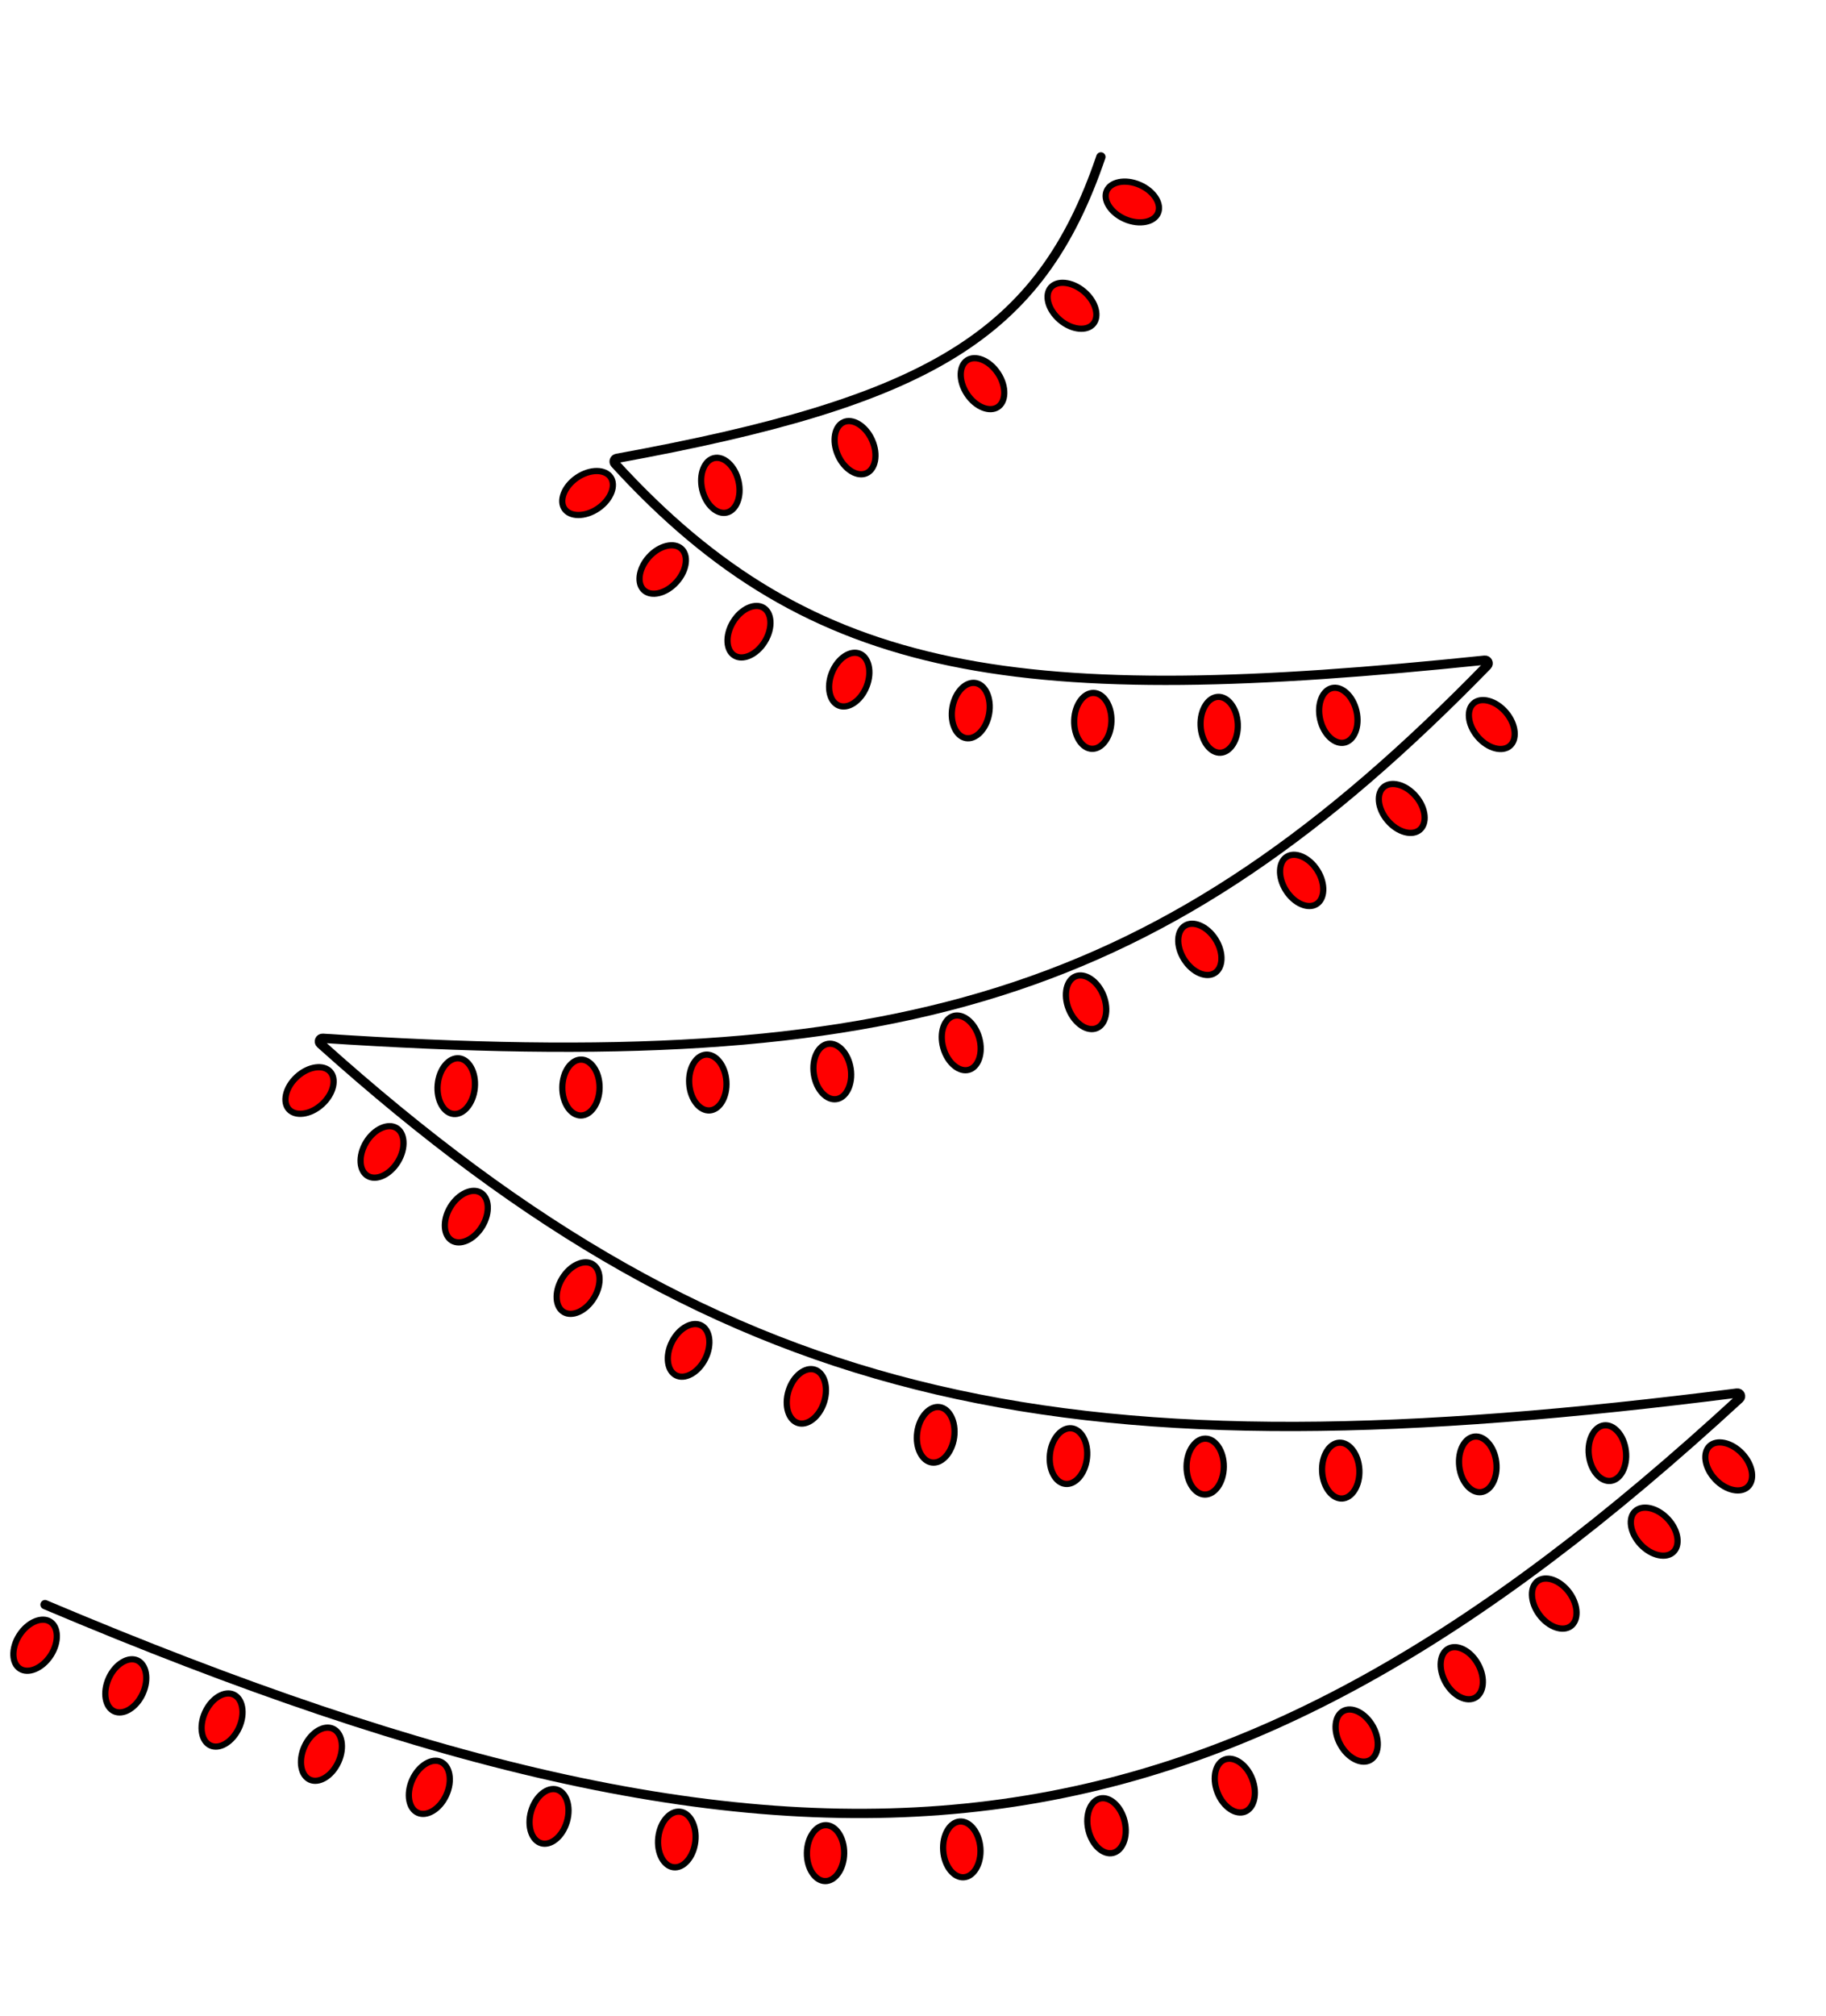 <svg width="588" height="649" viewBox="0 0 588 649" fill="none" xmlns="http://www.w3.org/2000/svg">
<g clip-path="url(#clip0_37_266)">
<g clip-path="url(#clip1_37_266)">
<path d="M217.872 187.319C216.151 189.243 214.074 190.463 212.146 190.915C210.215 191.367 208.53 191.037 207.4 190.025C206.269 189.013 205.754 187.375 205.99 185.406C206.226 183.44 207.209 181.241 208.93 179.317C210.652 177.393 212.728 176.173 214.656 175.722C216.588 175.269 218.272 175.6 219.403 176.611C220.534 177.623 221.048 179.261 220.812 181.231C220.577 183.197 219.594 185.396 217.872 187.319Z" fill="#FF0000" stroke="black" stroke-width="2"/>
<mask id="path-2-inside-1_37_266" fill="white">
<rect x="220.502" y="170.885" width="6" height="6" rx="1" transform="rotate(41.825 220.502 170.885)"/>
</mask>
<rect x="220.502" y="170.885" width="6" height="6" rx="1" transform="rotate(41.825 220.502 170.885)" fill="black" stroke="black" stroke-width="4" mask="url(#path-2-inside-1_37_266)"/>
</g>
<g clip-path="url(#clip2_37_266)">
<path d="M246.314 206.44C244.976 208.647 243.16 210.229 241.348 211.028C239.533 211.829 237.816 211.814 236.519 211.028C235.221 210.242 234.413 208.727 234.282 206.748C234.152 204.772 234.713 202.429 236.05 200.222C237.388 198.014 239.204 196.432 241.016 195.633C242.831 194.833 244.548 194.847 245.846 195.633C247.143 196.419 247.951 197.934 248.082 199.914C248.212 201.889 247.651 204.232 246.314 206.44Z" fill="#FF0000" stroke="black" stroke-width="2"/>
<mask id="path-4-inside-2_37_266" fill="white">
<rect x="245.871" y="189.802" width="6" height="6" rx="1" transform="rotate(31.209 245.871 189.802)"/>
</mask>
<rect x="245.871" y="189.802" width="6" height="6" rx="1" transform="rotate(31.209 245.871 189.802)" fill="black" stroke="black" stroke-width="4" mask="url(#path-4-inside-2_37_266)"/>
</g>
<g clip-path="url(#clip3_37_266)">
<path d="M279.038 220.979C278.083 223.377 276.552 225.237 274.897 226.323C273.238 227.412 271.543 227.681 270.133 227.119C268.724 226.557 267.678 225.196 267.222 223.265C266.768 221.338 266.935 218.935 267.891 216.537C268.846 214.139 270.377 212.28 272.033 211.193C273.691 210.105 275.387 209.836 276.796 210.398C278.205 210.959 279.252 212.32 279.707 214.251C280.161 216.178 279.994 218.581 279.038 220.979Z" fill="#FF0000" stroke="black" stroke-width="2"/>
<mask id="path-6-inside-3_37_266" fill="white">
<rect x="275.86" y="204.642" width="6" height="6" rx="1" transform="rotate(21.725 275.86 204.642)"/>
</mask>
<rect x="275.86" y="204.642" width="6" height="6" rx="1" transform="rotate(21.725 275.86 204.642)" fill="black" stroke="black" stroke-width="4" mask="url(#path-6-inside-3_37_266)"/>
</g>
<g clip-path="url(#clip4_37_266)">
<path d="M318.508 229.757C318.061 232.299 316.941 234.432 315.542 235.833C314.14 237.237 312.535 237.845 311.04 237.582C309.546 237.32 308.245 236.2 307.406 234.403C306.568 232.609 306.242 230.222 306.689 227.68C307.136 225.137 308.256 223.005 309.655 221.604C311.057 220.2 312.662 219.592 314.157 219.854C315.651 220.117 316.952 221.236 317.791 223.034C318.629 224.828 318.955 227.215 318.508 229.757Z" fill="#FF0000" stroke="black" stroke-width="2"/>
<mask id="path-8-inside-4_37_266" fill="white">
<rect x="312.067" y="214.41" width="6" height="6" rx="1" transform="rotate(9.969 312.067 214.41)"/>
</mask>
<rect x="312.067" y="214.41" width="6" height="6" rx="1" transform="rotate(9.969 312.067 214.41)" fill="black" stroke="black" stroke-width="4" mask="url(#path-8-inside-4_37_266)"/>
</g>
<g clip-path="url(#clip5_37_266)">
<path d="M357.903 232.235C357.819 234.815 357.011 237.084 355.824 238.668C354.634 240.255 353.13 241.084 351.614 241.035C350.098 240.985 348.651 240.061 347.567 238.399C346.485 236.741 345.826 234.424 345.91 231.844C345.994 229.264 346.802 226.995 347.99 225.411C349.18 223.824 350.683 222.995 352.199 223.044C353.716 223.093 355.162 224.018 356.246 225.68C357.328 227.338 357.987 229.654 357.903 232.235Z" fill="#FF0000" stroke="black" stroke-width="2"/>
<mask id="path-10-inside-5_37_266" fill="white">
<rect x="349.364" y="217.949" width="6" height="6" rx="1" transform="rotate(1.864 349.364 217.949)"/>
</mask>
<rect x="349.364" y="217.949" width="6" height="6" rx="1" transform="rotate(1.864 349.364 217.949)" fill="black" stroke="black" stroke-width="4" mask="url(#path-10-inside-5_37_266)"/>
</g>
<g clip-path="url(#clip6_37_266)">
<path d="M398.592 233.04C398.704 235.619 398.069 237.943 397.005 239.612C395.938 241.285 394.502 242.225 392.986 242.291C391.47 242.356 389.958 241.543 388.751 239.969C387.547 238.397 386.715 236.137 386.603 233.558C386.492 230.979 387.126 228.655 388.191 226.986C389.257 225.313 390.694 224.373 392.209 224.307C393.725 224.242 395.237 225.055 396.444 226.629C397.648 228.201 398.481 230.461 398.592 233.04Z" fill="#FF0000" stroke="black" stroke-width="2"/>
<mask id="path-12-inside-6_37_266" fill="white">
<rect x="388.996" y="219.441" width="6" height="6" rx="1" transform="rotate(-2.474 388.996 219.441)"/>
</mask>
<rect x="388.996" y="219.441" width="6" height="6" rx="1" transform="rotate(-2.474 388.996 219.441)" fill="black" stroke="black" stroke-width="4" mask="url(#path-12-inside-6_37_266)"/>
</g>
<g clip-path="url(#clip7_37_266)">
<path d="M436.807 228.902C437.387 231.417 437.187 233.818 436.445 235.653C435.702 237.492 434.461 238.679 432.983 239.02C431.504 239.36 429.869 238.837 428.396 237.509C426.925 236.184 425.694 234.113 425.114 231.598C424.534 229.082 424.734 226.682 425.476 224.846C426.219 223.007 427.46 221.821 428.939 221.48C430.417 221.139 432.052 221.662 433.526 222.99C434.997 224.316 436.227 226.386 436.807 228.902Z" fill="#FF0000" stroke="black" stroke-width="2"/>
<mask id="path-14-inside-7_37_266" fill="white">
<rect x="424.892" y="217.282" width="6" height="6" rx="1" transform="rotate(-12.983 424.892 217.282)"/>
</mask>
<rect x="424.892" y="217.282" width="6" height="6" rx="1" transform="rotate(-12.983 424.892 217.282)" fill="black" stroke="black" stroke-width="4" mask="url(#path-14-inside-7_37_266)"/>
</g>
<g clip-path="url(#clip8_37_266)">
<path d="M484.965 229.352C486.63 231.325 487.549 233.551 487.728 235.523C487.907 237.499 487.346 239.121 486.186 240.1C485.027 241.078 483.334 241.36 481.416 240.852C479.502 240.345 477.461 239.066 475.796 237.094C474.131 235.121 473.211 232.895 473.033 230.923C472.853 228.947 473.415 227.325 474.574 226.346C475.733 225.367 477.427 225.086 479.345 225.593C481.259 226.1 483.3 227.38 484.965 229.352Z" fill="#FF0000" stroke="black" stroke-width="2"/>
<mask id="path-16-inside-8_37_266" fill="white">
<rect x="469.056" y="224.461" width="6" height="6" rx="1" transform="rotate(-40.175 469.056 224.461)"/>
</mask>
<rect x="469.056" y="224.461" width="6" height="6" rx="1" transform="rotate(-40.175 469.056 224.461)" fill="black" stroke="black" stroke-width="4" mask="url(#path-16-inside-8_37_266)"/>
</g>
<g clip-path="url(#clip9_37_266)">
<path d="M455.965 256.352C457.63 258.325 458.549 260.551 458.728 262.523C458.907 264.499 458.346 266.121 457.186 267.1C456.027 268.078 454.334 268.36 452.416 267.852C450.502 267.345 448.461 266.066 446.796 264.094C445.131 262.121 444.211 259.895 444.033 257.923C443.853 255.947 444.415 254.325 445.574 253.346C446.733 252.367 448.427 252.086 450.345 252.593C452.259 253.1 454.3 254.38 455.965 256.352Z" fill="#FF0000" stroke="black" stroke-width="2"/>
<mask id="path-18-inside-9_37_266" fill="white">
<rect x="440.056" y="251.461" width="6" height="6" rx="1" transform="rotate(-40.175 440.056 251.461)"/>
</mask>
<rect x="440.056" y="251.461" width="6" height="6" rx="1" transform="rotate(-40.175 440.056 251.461)" fill="black" stroke="black" stroke-width="4" mask="url(#path-18-inside-9_37_266)"/>
</g>
<g clip-path="url(#clip10_37_266)">
<path d="M424.236 280.202C425.607 282.389 426.204 284.723 426.103 286.7C426.003 288.682 425.218 290.209 423.933 291.015C422.648 291.82 420.931 291.861 419.104 291.088C417.281 290.317 415.44 288.763 414.069 286.576C412.698 284.389 412.101 282.055 412.201 280.078C412.302 278.097 413.087 276.57 414.372 275.764C415.657 274.958 417.374 274.917 419.201 275.69C421.024 276.461 422.865 278.015 424.236 280.202Z" fill="#FF0000" stroke="black" stroke-width="2"/>
<mask id="path-20-inside-10_37_266" fill="white">
<rect x="409.174" y="273.121" width="6" height="6" rx="1" transform="rotate(-32.085 409.174 273.121)"/>
</mask>
<rect x="409.174" y="273.121" width="6" height="6" rx="1" transform="rotate(-32.085 409.174 273.121)" fill="black" stroke="black" stroke-width="4" mask="url(#path-20-inside-10_37_266)"/>
</g>
<g clip-path="url(#clip11_37_266)">
<path d="M391.451 302.403C392.822 304.59 393.419 306.924 393.318 308.901C393.218 310.882 392.433 312.409 391.148 313.215C389.862 314.021 388.146 314.062 386.319 313.289C384.495 312.518 382.655 310.964 381.284 308.777C379.913 306.59 379.316 304.256 379.416 302.279C379.517 300.297 380.301 298.77 381.587 297.964C382.872 297.159 384.588 297.118 386.416 297.891C388.239 298.662 390.08 300.216 391.451 302.403Z" fill="#FF0000" stroke="black" stroke-width="2"/>
<mask id="path-22-inside-11_37_266" fill="white">
<rect x="376.389" y="295.322" width="6" height="6" rx="1" transform="rotate(-32.085 376.389 295.322)"/>
</mask>
<rect x="376.389" y="295.322" width="6" height="6" rx="1" transform="rotate(-32.085 376.389 295.322)" fill="black" stroke="black" stroke-width="4" mask="url(#path-22-inside-11_37_266)"/>
</g>
<g clip-path="url(#clip12_37_266)">
<path d="M355.3 320.364C356.268 322.757 356.448 325.159 356.003 327.088C355.558 329.021 354.518 330.388 353.112 330.957C351.705 331.525 350.008 331.265 348.344 330.185C346.684 329.107 345.143 327.255 344.175 324.862C343.208 322.469 343.028 320.067 343.473 318.138C343.918 316.205 344.957 314.838 346.364 314.269C347.77 313.701 349.467 313.961 351.131 315.041C352.792 316.119 354.333 317.971 355.3 320.364Z" fill="#FF0000" stroke="black" stroke-width="2"/>
<mask id="path-24-inside-12_37_266" fill="white">
<rect x="341.708" y="310.759" width="6" height="6" rx="1" transform="rotate(-22.017 341.708 310.759)"/>
</mask>
<rect x="341.708" y="310.759" width="6" height="6" rx="1" transform="rotate(-22.017 341.708 310.759)" fill="black" stroke="black" stroke-width="4" mask="url(#path-24-inside-12_37_266)"/>
</g>
<g clip-path="url(#clip13_37_266)">
<path d="M315.306 334.046C316.011 336.529 315.931 338.936 315.281 340.807C314.63 342.681 313.45 343.927 311.99 344.341C310.531 344.755 308.871 344.314 307.333 343.061C305.798 341.811 304.466 339.804 303.762 337.32C303.057 334.837 303.137 332.43 303.787 330.559C304.438 328.685 305.618 327.439 307.078 327.025C308.537 326.611 310.196 327.052 311.734 328.305C313.269 329.555 314.602 331.562 315.306 334.046Z" fill="#FF0000" stroke="black" stroke-width="2"/>
<mask id="path-26-inside-13_37_266" fill="white">
<rect x="302.827" y="323.033" width="6" height="6" rx="1" transform="rotate(-15.837 302.827 323.033)"/>
</mask>
<rect x="302.827" y="323.033" width="6" height="6" rx="1" transform="rotate(-15.837 302.827 323.033)" fill="black" stroke="black" stroke-width="4" mask="url(#path-26-inside-13_37_266)"/>
</g>
<g clip-path="url(#clip14_37_266)">
<path d="M273.939 344.003C274.324 346.555 273.94 348.933 273.058 350.706C272.175 352.483 270.847 353.57 269.346 353.796C267.846 354.022 266.256 353.374 264.889 351.936C263.525 350.501 262.458 348.342 262.073 345.789C261.689 343.237 262.073 340.859 262.954 339.086C263.837 337.309 265.166 336.222 266.666 335.996C268.167 335.77 269.756 336.418 271.123 337.856C272.488 339.291 273.555 341.45 273.939 344.003Z" fill="#FF0000" stroke="black" stroke-width="2"/>
<mask id="path-28-inside-14_37_266" fill="white">
<rect x="262.955" y="331.499" width="6" height="6" rx="1" transform="rotate(-8.563 262.955 331.499)"/>
</mask>
<rect x="262.955" y="331.499" width="6" height="6" rx="1" transform="rotate(-8.563 262.955 331.499)" fill="black" stroke="black" stroke-width="4" mask="url(#path-28-inside-14_37_266)"/>
</g>
<g clip-path="url(#clip15_37_266)">
<path d="M233.91 348.045C234.084 350.621 233.505 352.959 232.481 354.654C231.455 356.352 230.042 357.326 228.528 357.428C227.014 357.53 225.483 356.753 224.239 355.208C222.997 353.666 222.111 351.426 221.937 348.851C221.764 346.275 222.343 343.937 223.367 342.242C224.393 340.544 225.806 339.57 227.32 339.468C228.834 339.367 230.365 340.143 231.609 341.688C232.851 343.23 233.737 345.47 233.91 348.045Z" fill="#FF0000" stroke="black" stroke-width="2"/>
<mask id="path-30-inside-15_37_266" fill="white">
<rect x="223.991" y="334.681" width="6" height="6" rx="1" transform="rotate(-3.848 223.991 334.681)"/>
</mask>
<rect x="223.991" y="334.681" width="6" height="6" rx="1" transform="rotate(-3.848 223.991 334.681)" fill="black" stroke="black" stroke-width="4" mask="url(#path-30-inside-15_37_266)"/>
</g>
<g clip-path="url(#clip16_37_266)">
<path d="M193.077 350.109C193.057 352.691 192.305 354.979 191.157 356.592C190.007 358.209 188.525 359.075 187.007 359.063C185.49 359.051 184.021 358.163 182.896 356.529C181.773 354.898 181.057 352.598 181.077 350.017C181.097 347.436 181.848 345.147 182.996 343.534C184.146 341.918 185.629 341.052 187.146 341.064C188.663 341.075 190.132 341.964 191.257 343.598C192.38 345.228 193.096 347.528 193.077 350.109Z" fill="#FF0000" stroke="black" stroke-width="2"/>
<mask id="path-32-inside-16_37_266" fill="white">
<rect x="184.185" y="336.041" width="6" height="6" rx="1" transform="rotate(0.441 184.185 336.041)"/>
</mask>
<rect x="184.185" y="336.041" width="6" height="6" rx="1" transform="rotate(0.441 184.185 336.041)" fill="black" stroke="black" stroke-width="4" mask="url(#path-32-inside-16_37_266)"/>
</g>
<g clip-path="url(#clip17_37_266)">
<path d="M152.895 350.187C152.649 352.757 151.699 354.97 150.414 356.476C149.126 357.986 147.574 358.718 146.064 358.573C144.553 358.428 143.168 357.414 142.191 355.688C141.215 353.965 140.704 351.611 140.95 349.041C141.197 346.472 142.146 344.258 143.431 342.752C144.719 341.243 146.272 340.51 147.782 340.655C149.292 340.8 150.677 341.814 151.655 343.541C152.63 345.264 153.142 347.617 152.895 350.187Z" fill="#FF0000" stroke="black" stroke-width="2"/>
<mask id="path-34-inside-17_37_266" fill="white">
<rect x="145.273" y="335.392" width="6" height="6" rx="1" transform="rotate(5.478 145.273 335.392)"/>
</mask>
<rect x="145.273" y="335.392" width="6" height="6" rx="1" transform="rotate(5.478 145.273 335.392)" fill="black" stroke="black" stroke-width="4" mask="url(#path-34-inside-17_37_266)"/>
</g>
<g clip-path="url(#clip18_37_266)">
<path d="M103.732 355.436C101.83 357.182 99.643 358.192 97.68 358.452C95.714 358.713 94.07 358.219 93.044 357.102C92.018 355.984 91.666 354.303 92.094 352.366C92.522 350.433 93.715 348.341 95.617 346.595C97.519 344.85 99.705 343.839 101.668 343.579C103.635 343.318 105.279 343.812 106.305 344.93C107.331 346.048 107.682 347.728 107.254 349.665C106.827 351.598 105.633 353.69 103.732 355.436Z" fill="#FF0000" stroke="black" stroke-width="2"/>
<mask id="path-36-inside-18_37_266" fill="white">
<rect x="107.96" y="339.339" width="6" height="6" rx="1" transform="rotate(47.452 107.96 339.339)"/>
</mask>
<rect x="107.96" y="339.339" width="6" height="6" rx="1" transform="rotate(47.452 107.96 339.339)" fill="black" stroke="black" stroke-width="4" mask="url(#path-36-inside-18_37_266)"/>
</g>
<g clip-path="url(#clip19_37_266)">
<path d="M128.159 373.89C126.825 376.101 125.011 377.686 123.201 378.488C121.387 379.291 119.671 379.28 118.372 378.496C117.073 377.712 116.263 376.199 116.128 374.219C115.994 372.244 116.551 369.9 117.885 367.69C119.219 365.48 121.032 363.895 122.843 363.093C124.656 362.289 126.373 362.301 127.672 363.085C128.971 363.869 129.781 365.382 129.916 367.361C130.05 369.337 129.493 371.68 128.159 373.89Z" fill="#FF0000" stroke="black" stroke-width="2"/>
<mask id="path-38-inside-19_37_266" fill="white">
<rect x="127.687" y="357.254" width="6" height="6" rx="1" transform="rotate(31.11 127.687 357.254)"/>
</mask>
<rect x="127.687" y="357.254" width="6" height="6" rx="1" transform="rotate(31.11 127.687 357.254)" fill="black" stroke="black" stroke-width="4" mask="url(#path-38-inside-19_37_266)"/>
</g>
<g clip-path="url(#clip20_37_266)">
<path d="M155.297 394.713C153.963 396.923 152.15 398.508 150.339 399.31C148.526 400.114 146.809 400.103 145.51 399.319C144.211 398.535 143.401 397.021 143.266 395.042C143.132 393.067 143.689 390.723 145.023 388.513C146.357 386.303 148.171 384.718 149.981 383.916C151.795 383.112 153.511 383.124 154.81 383.907C156.109 384.691 156.919 386.205 157.054 388.184C157.188 390.16 156.631 392.503 155.297 394.713Z" fill="#FF0000" stroke="black" stroke-width="2"/>
<mask id="path-40-inside-20_37_266" fill="white">
<rect x="154.825" y="378.077" width="6" height="6" rx="1" transform="rotate(31.11 154.825 378.077)"/>
</mask>
<rect x="154.825" y="378.077" width="6" height="6" rx="1" transform="rotate(31.11 154.825 378.077)" fill="black" stroke="black" stroke-width="4" mask="url(#path-40-inside-20_37_266)"/>
</g>
<g clip-path="url(#clip21_37_266)">
<path d="M191.297 417.713C189.963 419.923 188.15 421.508 186.339 422.31C184.526 423.114 182.809 423.103 181.51 422.319C180.211 421.535 179.401 420.021 179.266 418.042C179.132 416.067 179.689 413.723 181.023 411.513C182.357 409.303 184.171 407.718 185.981 406.916C187.795 406.112 189.511 406.124 190.81 406.907C192.109 407.691 192.919 409.205 193.054 411.184C193.188 413.16 192.631 415.503 191.297 417.713Z" fill="#FF0000" stroke="black" stroke-width="2"/>
<mask id="path-42-inside-21_37_266" fill="white">
<rect x="190.825" y="401.077" width="6" height="6" rx="1" transform="rotate(31.11 190.825 401.077)"/>
</mask>
<rect x="190.825" y="401.077" width="6" height="6" rx="1" transform="rotate(31.11 190.825 401.077)" fill="black" stroke="black" stroke-width="4" mask="url(#path-42-inside-21_37_266)"/>
</g>
<g clip-path="url(#clip22_37_266)">
<path d="M227.103 437.351C225.946 439.659 224.262 441.381 222.52 442.322C220.774 443.265 219.062 443.388 217.706 442.708C216.35 442.028 215.423 440.582 215.135 438.62C214.847 436.661 215.219 434.281 216.376 431.973C217.533 429.666 219.217 427.944 220.959 427.003C222.704 426.06 224.417 425.937 225.773 426.617C227.129 427.297 228.055 428.742 228.344 430.705C228.632 432.664 228.26 435.044 227.103 437.351Z" fill="#FF0000" stroke="black" stroke-width="2"/>
<mask id="path-44-inside-22_37_266" fill="white">
<rect x="225.332" y="420.803" width="6" height="6" rx="1" transform="rotate(26.627 225.332 420.803)"/>
</mask>
<rect x="225.332" y="420.803" width="6" height="6" rx="1" transform="rotate(26.627 225.332 420.803)" fill="black" stroke="black" stroke-width="4" mask="url(#path-44-inside-22_37_266)"/>
</g>
<g clip-path="url(#clip23_37_266)">
<path d="M265.388 451.246C264.619 453.71 263.235 455.682 261.668 456.892C260.098 458.105 258.428 458.503 256.98 458.051C255.532 457.599 254.384 456.322 253.782 454.432C253.181 452.546 253.163 450.137 253.932 447.673C254.701 445.208 256.085 443.237 257.652 442.026C259.221 440.814 260.891 440.416 262.34 440.867C263.788 441.319 264.936 442.596 265.538 444.486C266.139 446.373 266.156 448.781 265.388 451.246Z" fill="#FF0000" stroke="black" stroke-width="2"/>
<mask id="path-46-inside-23_37_266" fill="white">
<rect x="260.965" y="435.201" width="6" height="6" rx="1" transform="rotate(17.323 260.965 435.201)"/>
</mask>
<rect x="260.965" y="435.201" width="6" height="6" rx="1" transform="rotate(17.323 260.965 435.201)" fill="black" stroke="black" stroke-width="4" mask="url(#path-46-inside-23_37_266)"/>
</g>
<g clip-path="url(#clip24_37_266)">
<path d="M307.252 462.665C306.897 465.222 305.854 467.393 304.507 468.843C303.156 470.297 301.574 470.963 300.071 470.754C298.569 470.545 297.227 469.474 296.324 467.707C295.423 465.944 295.011 463.571 295.366 461.014C295.721 458.457 296.764 456.286 298.111 454.836C299.462 453.382 301.044 452.716 302.547 452.925C304.05 453.134 305.391 454.206 306.294 455.972C307.196 457.735 307.607 460.108 307.252 462.665Z" fill="#FF0000" stroke="black" stroke-width="2"/>
<mask id="path-48-inside-24_37_266" fill="white">
<rect x="300.263" y="447.56" width="6" height="6" rx="1" transform="rotate(7.905 300.263 447.56)"/>
</mask>
<rect x="300.263" y="447.56" width="6" height="6" rx="1" transform="rotate(7.905 300.263 447.56)" fill="black" stroke="black" stroke-width="4" mask="url(#path-48-inside-24_37_266)"/>
</g>
<g clip-path="url(#clip25_37_266)">
<path d="M350.025 469.36C349.74 471.925 348.757 474.124 347.449 475.611C346.139 477.101 344.575 477.81 343.068 477.642C341.56 477.475 340.19 476.44 339.239 474.699C338.289 472.961 337.813 470.6 338.098 468.035C338.383 465.469 339.366 463.27 340.674 461.783C341.984 460.294 343.547 459.585 345.055 459.752C346.563 459.92 347.933 460.955 348.884 462.695C349.834 464.433 350.31 466.794 350.025 469.36Z" fill="#FF0000" stroke="black" stroke-width="2"/>
<mask id="path-50-inside-25_37_266" fill="white">
<rect x="342.626" y="454.452" width="6" height="6" rx="1" transform="rotate(6.34 342.626 454.452)"/>
</mask>
<rect x="342.626" y="454.452" width="6" height="6" rx="1" transform="rotate(6.34 342.626 454.452)" fill="black" stroke="black" stroke-width="4" mask="url(#path-50-inside-25_37_266)"/>
</g>
<g clip-path="url(#clip26_37_266)">
<path d="M394.089 472.126C394.066 474.707 393.311 476.995 392.161 478.606C391.009 480.221 389.526 481.085 388.009 481.072C386.492 481.058 385.024 480.168 383.901 478.532C382.78 476.9 382.066 474.6 382.09 472.018C382.113 469.437 382.867 467.149 384.017 465.538C385.169 463.923 386.653 463.059 388.17 463.072C389.687 463.086 391.155 463.976 392.278 465.612C393.399 467.244 394.112 469.544 394.089 472.126Z" fill="#FF0000" stroke="black" stroke-width="2"/>
<mask id="path-52-inside-26_37_266" fill="white">
<rect x="385.215" y="458.046" width="6" height="6" rx="1" transform="rotate(0.514 385.215 458.046)"/>
</mask>
<rect x="385.215" y="458.046" width="6" height="6" rx="1" transform="rotate(0.514 385.215 458.046)" fill="black" stroke="black" stroke-width="4" mask="url(#path-52-inside-26_37_266)"/>
</g>
<g clip-path="url(#clip27_37_266)">
<path d="M437.731 473.043C437.869 475.621 437.259 477.951 436.212 479.632C435.163 481.315 433.736 482.27 432.221 482.352C430.706 482.433 429.186 481.636 427.963 480.074C426.742 478.515 425.886 476.263 425.748 473.686C425.61 471.108 426.22 468.778 427.267 467.097C428.316 465.414 429.743 464.459 431.258 464.377C432.773 464.296 434.293 465.093 435.516 466.655C436.737 468.214 437.593 470.466 437.731 473.043Z" fill="#FF0000" stroke="black" stroke-width="2"/>
<mask id="path-54-inside-27_37_266" fill="white">
<rect x="427.994" y="459.545" width="6" height="6" rx="1" transform="rotate(-3.069 427.994 459.545)"/>
</mask>
<rect x="427.994" y="459.545" width="6" height="6" rx="1" transform="rotate(-3.069 427.994 459.545)" fill="black" stroke="black" stroke-width="4" mask="url(#path-54-inside-27_37_266)"/>
</g>
<g clip-path="url(#clip28_37_266)">
<path d="M481.826 470.646C482.131 473.209 481.672 475.574 480.736 477.319C479.798 479.067 478.436 480.112 476.929 480.291C475.423 480.47 473.854 479.773 472.533 478.293C471.214 476.816 470.214 474.624 469.91 472.061C469.606 469.498 470.064 467.133 471 465.388C471.938 463.64 473.3 462.595 474.807 462.416C476.313 462.237 477.882 462.934 479.204 464.414C480.522 465.891 481.522 468.083 481.826 470.646Z" fill="#FF0000" stroke="black" stroke-width="2"/>
<mask id="path-56-inside-28_37_266" fill="white">
<rect x="471.238" y="457.805" width="6" height="6" rx="1" transform="rotate(-6.772 471.238 457.805)"/>
</mask>
<rect x="471.238" y="457.805" width="6" height="6" rx="1" transform="rotate(-6.772 471.238 457.805)" fill="black" stroke="black" stroke-width="4" mask="url(#path-56-inside-28_37_266)"/>
</g>
<g clip-path="url(#clip29_37_266)">
<path d="M523.56 467.03C523.865 469.593 523.406 471.958 522.47 473.703C521.532 475.451 520.17 476.496 518.663 476.675C517.157 476.854 515.588 476.157 514.267 474.677C512.948 473.2 511.948 471.009 511.644 468.445C511.34 465.882 511.798 463.517 512.734 461.772C513.672 460.024 515.034 458.979 516.541 458.8C518.047 458.622 519.616 459.319 520.938 460.798C522.256 462.275 523.256 464.467 523.56 467.03Z" fill="#FF0000" stroke="black" stroke-width="2"/>
<mask id="path-58-inside-29_37_266" fill="white">
<rect x="512.972" y="454.189" width="6" height="6" rx="1" transform="rotate(-6.772 512.972 454.189)"/>
</mask>
<rect x="512.972" y="454.189" width="6" height="6" rx="1" transform="rotate(-6.772 512.972 454.189)" fill="black" stroke="black" stroke-width="4" mask="url(#path-58-inside-29_37_266)"/>
</g>
<g clip-path="url(#clip30_37_266)">
<path d="M561.058 467.918C562.821 469.804 563.852 471.981 564.13 473.941C564.409 475.905 563.931 477.554 562.823 478.59C561.715 479.626 560.038 479.993 558.097 479.583C556.159 479.174 554.056 478 552.293 476.115C550.53 474.229 549.499 472.052 549.22 470.092C548.941 468.128 549.42 466.479 550.528 465.443C551.636 464.407 553.313 464.039 555.254 464.449C557.191 464.859 559.294 466.033 561.058 467.918Z" fill="#FF0000" stroke="black" stroke-width="2"/>
<mask id="path-60-inside-30_37_266" fill="white">
<rect x="544.921" y="463.84" width="6" height="6" rx="1" transform="rotate(-43.082 544.921 463.84)"/>
</mask>
<rect x="544.921" y="463.84" width="6" height="6" rx="1" transform="rotate(-43.082 544.921 463.84)" fill="black" stroke="black" stroke-width="4" mask="url(#path-60-inside-30_37_266)"/>
</g>
<g clip-path="url(#clip31_37_266)">
<path d="M537.058 488.918C538.821 490.804 539.852 492.98 540.13 494.941C540.409 496.905 539.931 498.554 538.823 499.59C537.715 500.626 536.038 500.993 534.097 500.583C532.159 500.174 530.056 499 528.293 497.115C526.53 495.229 525.499 493.052 525.22 491.092C524.941 489.128 525.42 487.479 526.528 486.443C527.636 485.407 529.313 485.039 531.254 485.449C533.191 485.859 535.294 487.033 537.058 488.918Z" fill="#FF0000" stroke="black" stroke-width="2"/>
<mask id="path-62-inside-31_37_266" fill="white">
<rect x="520.921" y="484.84" width="6" height="6" rx="1" transform="rotate(-43.082 520.921 484.84)"/>
</mask>
<rect x="520.921" y="484.84" width="6" height="6" rx="1" transform="rotate(-43.082 520.921 484.84)" fill="black" stroke="black" stroke-width="4" mask="url(#path-62-inside-31_37_266)"/>
</g>
<g clip-path="url(#clip32_37_266)">
<path d="M505.329 512.617C506.857 514.698 507.623 516.981 507.668 518.961C507.712 520.944 507.042 522.525 505.819 523.422C504.596 524.32 502.887 524.487 501.009 523.85C499.133 523.214 497.184 521.799 495.656 519.719C494.129 517.638 493.363 515.354 493.318 513.375C493.273 511.391 493.944 509.811 495.166 508.913C496.389 508.015 498.098 507.849 499.977 508.486C501.852 509.121 503.802 510.536 505.329 512.617Z" fill="#FF0000" stroke="black" stroke-width="2"/>
<mask id="path-64-inside-32_37_266" fill="white">
<rect x="489.789" y="506.658" width="6" height="6" rx="1" transform="rotate(-36.286 489.789 506.658)"/>
</mask>
<rect x="489.789" y="506.658" width="6" height="6" rx="1" transform="rotate(-36.286 489.789 506.658)" fill="black" stroke="black" stroke-width="4" mask="url(#path-64-inside-32_37_266)"/>
</g>
<g clip-path="url(#clip33_37_266)">
<path d="M475.967 535.693C477.208 537.957 477.668 540.321 477.452 542.289C477.237 544.261 476.364 545.74 475.034 546.47C473.704 547.199 471.988 547.14 470.209 546.262C468.434 545.386 466.687 543.728 465.445 541.464C464.204 539.201 463.744 536.837 463.96 534.869C464.176 532.896 465.048 531.418 466.378 530.688C467.708 529.958 469.424 530.018 471.203 530.896C472.978 531.772 474.725 533.43 475.967 535.693Z" fill="#FF0000" stroke="black" stroke-width="2"/>
<mask id="path-66-inside-33_37_266" fill="white">
<rect x="461.343" y="527.747" width="6" height="6" rx="1" transform="rotate(-28.745 461.343 527.747)"/>
</mask>
<rect x="461.343" y="527.747" width="6" height="6" rx="1" transform="rotate(-28.745 461.343 527.747)" fill="black" stroke="black" stroke-width="4" mask="url(#path-66-inside-33_37_266)"/>
</g>
<g clip-path="url(#clip34_37_266)">
<path d="M442.131 555.765C443.372 558.029 443.832 560.393 443.616 562.361C443.401 564.333 442.529 565.812 441.198 566.542C439.868 567.271 438.152 567.212 436.373 566.334C434.598 565.458 432.851 563.8 431.61 561.536C430.368 559.273 429.908 556.909 430.124 554.941C430.34 552.968 431.212 551.49 432.542 550.76C433.872 550.03 435.588 550.09 437.367 550.968C439.142 551.844 440.889 553.502 442.131 555.765Z" fill="#FF0000" stroke="black" stroke-width="2"/>
<mask id="path-68-inside-34_37_266" fill="white">
<rect x="427.507" y="547.819" width="6" height="6" rx="1" transform="rotate(-28.745 427.507 547.819)"/>
</mask>
<rect x="427.507" y="547.819" width="6" height="6" rx="1" transform="rotate(-28.745 427.507 547.819)" fill="black" stroke="black" stroke-width="4" mask="url(#path-68-inside-34_37_266)"/>
</g>
<g clip-path="url(#clip35_37_266)">
<path d="M403.226 572.597C404.157 575.004 404.301 577.409 403.827 579.331C403.353 581.258 402.293 582.608 400.878 583.156C399.464 583.704 397.771 583.418 396.123 582.313C394.479 581.21 392.966 579.336 392.035 576.928C391.103 574.521 390.959 572.116 391.433 570.194C391.907 568.268 392.967 566.917 394.382 566.369C395.797 565.822 397.489 566.107 399.137 567.212C400.781 568.315 402.294 570.19 403.226 572.597Z" fill="#FF0000" stroke="black" stroke-width="2"/>
<mask id="path-70-inside-35_37_266" fill="white">
<rect x="389.78" y="562.789" width="6" height="6" rx="1" transform="rotate(-21.157 389.78 562.789)"/>
</mask>
<rect x="389.78" y="562.789" width="6" height="6" rx="1" transform="rotate(-21.157 389.78 562.789)" fill="black" stroke="black" stroke-width="4" mask="url(#path-70-inside-35_37_266)"/>
</g>
<g clip-path="url(#clip36_37_266)">
<path d="M362.158 586.297C362.751 588.809 362.563 591.21 361.83 593.05C361.096 594.893 359.861 596.085 358.384 596.434C356.908 596.782 355.27 596.267 353.79 594.946C352.312 593.628 351.071 591.564 350.479 589.051C349.886 586.539 350.074 584.138 350.806 582.298C351.541 580.455 352.775 579.263 354.252 578.914C355.729 578.566 357.366 579.081 358.847 580.402C360.324 581.72 361.565 583.784 362.158 586.297Z" fill="#FF0000" stroke="black" stroke-width="2"/>
<mask id="path-72-inside-36_37_266" fill="white">
<rect x="350.184" y="574.737" width="6" height="6" rx="1" transform="rotate(-13.272 350.184 574.737)"/>
</mask>
<rect x="350.184" y="574.737" width="6" height="6" rx="1" transform="rotate(-13.272 350.184 574.737)" fill="black" stroke="black" stroke-width="4" mask="url(#path-72-inside-36_37_266)"/>
</g>
<g clip-path="url(#clip37_37_266)">
<path d="M315.699 594.849C315.889 597.423 315.326 599.765 314.313 601.467C313.298 603.171 311.891 604.155 310.378 604.266C308.865 604.378 307.329 603.612 306.075 602.075C304.823 600.541 303.922 598.307 303.732 595.733C303.541 593.158 304.105 590.816 305.117 589.115C306.132 587.411 307.539 586.427 309.052 586.315C310.565 586.204 312.102 586.97 313.356 588.507C314.608 590.041 315.509 592.275 315.699 594.849Z" fill="#FF0000" stroke="black" stroke-width="2"/>
<mask id="path-74-inside-37_37_266" fill="white">
<rect x="305.692" y="581.55" width="6" height="6" rx="1" transform="rotate(-4.224 305.692 581.55)"/>
</mask>
<rect x="305.692" y="581.55" width="6" height="6" rx="1" transform="rotate(-4.224 305.692 581.55)" fill="black" stroke="black" stroke-width="4" mask="url(#path-74-inside-37_37_266)"/>
</g>
<g clip-path="url(#clip38_37_266)">
<path d="M271.834 596.582C271.796 599.163 271.028 601.446 269.868 603.051C268.707 604.659 267.218 605.514 265.701 605.492C264.184 605.469 262.722 604.57 261.608 602.928C260.497 601.289 259.797 598.984 259.836 596.403C259.874 593.822 260.642 591.539 261.802 589.934C262.963 588.326 264.452 587.471 265.969 587.494C267.486 587.516 268.948 588.415 270.062 590.057C271.173 591.696 271.873 594.001 271.834 596.582Z" fill="#FF0000" stroke="black" stroke-width="2"/>
<mask id="path-76-inside-38_37_266" fill="white">
<rect x="263.044" y="582.45" width="6" height="6" rx="1" transform="rotate(0.853 263.044 582.45)"/>
</mask>
<rect x="263.044" y="582.45" width="6" height="6" rx="1" transform="rotate(0.853 263.044 582.45)" fill="black" stroke="black" stroke-width="4" mask="url(#path-76-inside-38_37_266)"/>
</g>
<g clip-path="url(#clip39_37_266)">
<path d="M223.903 592.8C223.602 595.363 222.605 597.556 221.288 599.034C219.968 600.516 218.4 601.215 216.893 601.037C215.386 600.86 214.023 599.817 213.083 598.07C212.145 596.326 211.684 593.962 211.985 591.398C212.287 588.834 213.284 586.642 214.601 585.163C215.921 583.682 217.489 582.983 218.995 583.161C220.502 583.338 221.865 584.381 222.805 586.128C223.744 587.872 224.205 590.236 223.903 592.8Z" fill="#FF0000" stroke="black" stroke-width="2"/>
<mask id="path-78-inside-39_37_266" fill="white">
<rect x="216.6" y="577.844" width="6" height="6" rx="1" transform="rotate(6.707 216.6 577.844)"/>
</mask>
<rect x="216.6" y="577.844" width="6" height="6" rx="1" transform="rotate(6.707 216.6 577.844)" fill="black" stroke="black" stroke-width="4" mask="url(#path-78-inside-39_37_266)"/>
</g>
<g clip-path="url(#clip40_37_266)">
<path d="M182.557 586.341C181.836 588.819 180.491 590.817 178.948 592.058C177.402 593.301 175.74 593.731 174.283 593.308C172.826 592.885 171.654 591.63 171.015 589.752C170.378 587.878 170.313 585.47 171.034 582.991C171.754 580.512 173.1 578.514 174.643 577.273C176.189 576.03 177.851 575.6 179.308 576.024C180.764 576.447 181.937 577.701 182.575 579.579C183.213 581.454 183.277 583.862 182.557 586.341Z" fill="#FF0000" stroke="black" stroke-width="2"/>
<mask id="path-80-inside-40_37_266" fill="white">
<rect x="177.823" y="570.385" width="6" height="6" rx="1" transform="rotate(16.209 177.823 570.385)"/>
</mask>
<rect x="177.823" y="570.385" width="6" height="6" rx="1" transform="rotate(16.209 177.823 570.385)" fill="black" stroke="black" stroke-width="4" mask="url(#path-80-inside-40_37_266)"/>
</g>
<g clip-path="url(#clip41_37_266)">
<path d="M143.709 577.787C142.643 580.138 141.026 581.924 139.322 582.932C137.615 583.942 135.909 584.131 134.527 583.504C133.145 582.877 132.164 581.469 131.799 579.519C131.435 577.573 131.715 575.18 132.781 572.829C133.848 570.479 135.464 568.693 137.168 567.685C138.875 566.675 140.582 566.485 141.963 567.112C143.345 567.739 144.326 569.147 144.691 571.097C145.055 573.044 144.776 575.436 143.709 577.787Z" fill="#FF0000" stroke="black" stroke-width="2"/>
<mask id="path-82-inside-41_37_266" fill="white">
<rect x="141.297" y="561.319" width="6" height="6" rx="1" transform="rotate(24.401 141.297 561.319)"/>
</mask>
<rect x="141.297" y="561.319" width="6" height="6" rx="1" transform="rotate(24.401 141.297 561.319)" fill="black" stroke="black" stroke-width="4" mask="url(#path-82-inside-41_37_266)"/>
</g>
<g clip-path="url(#clip42_37_266)">
<path d="M108.97 567.13C107.903 569.481 106.287 571.267 104.583 572.275C102.876 573.285 101.169 573.474 99.788 572.847C98.406 572.22 97.425 570.812 97.06 568.862C96.696 566.916 96.975 564.523 98.042 562.172C99.108 559.822 100.725 558.036 102.429 557.028C104.136 556.017 105.842 555.828 107.224 556.455C108.606 557.082 109.587 558.49 109.952 560.44C110.316 562.387 110.036 564.779 108.97 567.13Z" fill="#FF0000" stroke="black" stroke-width="2"/>
<mask id="path-84-inside-42_37_266" fill="white">
<rect x="106.558" y="550.662" width="6" height="6" rx="1" transform="rotate(24.401 106.558 550.662)"/>
</mask>
<rect x="106.558" y="550.662" width="6" height="6" rx="1" transform="rotate(24.401 106.558 550.662)" fill="black" stroke="black" stroke-width="4" mask="url(#path-84-inside-42_37_266)"/>
</g>
<g clip-path="url(#clip43_37_266)">
<path d="M76.97 556.13C75.903 558.481 74.287 560.267 72.583 561.275C70.876 562.285 69.169 562.474 67.788 561.847C66.406 561.22 65.425 559.812 65.06 557.862C64.696 555.916 64.975 553.523 66.042 551.172C67.108 548.822 68.725 547.036 70.429 546.028C72.136 545.017 73.842 544.828 75.224 545.455C76.606 546.082 77.587 547.49 77.952 549.44C78.316 551.387 78.036 553.779 76.97 556.13Z" fill="#FF0000" stroke="black" stroke-width="2"/>
<mask id="path-86-inside-43_37_266" fill="white">
<rect x="74.558" y="539.662" width="6" height="6" rx="1" transform="rotate(24.401 74.558 539.662)"/>
</mask>
<rect x="74.558" y="539.662" width="6" height="6" rx="1" transform="rotate(24.401 74.558 539.662)" fill="black" stroke="black" stroke-width="4" mask="url(#path-86-inside-43_37_266)"/>
</g>
<g clip-path="url(#clip44_37_266)">
<path d="M45.97 545.13C44.904 547.481 43.287 549.267 41.583 550.275C39.876 551.285 38.169 551.474 36.788 550.847C35.406 550.22 34.425 548.812 34.06 546.862C33.696 544.916 33.975 542.523 35.042 540.172C36.108 537.822 37.724 536.036 39.429 535.028C41.136 534.017 42.842 533.828 44.224 534.455C45.606 535.082 46.587 536.49 46.952 538.44C47.316 540.387 47.036 542.779 45.97 545.13Z" fill="#FF0000" stroke="black" stroke-width="2"/>
<mask id="path-88-inside-44_37_266" fill="white">
<rect x="43.558" y="528.662" width="6" height="6" rx="1" transform="rotate(24.401 43.558 528.662)"/>
</mask>
<rect x="43.558" y="528.662" width="6" height="6" rx="1" transform="rotate(24.401 43.558 528.662)" fill="black" stroke="black" stroke-width="4" mask="url(#path-88-inside-44_37_266)"/>
</g>
<g clip-path="url(#clip45_37_266)">
<path d="M237.813 154.877C238.393 157.392 238.193 159.792 237.451 161.628C236.708 163.467 235.467 164.654 233.988 164.995C232.51 165.335 230.875 164.812 229.401 163.484C227.93 162.159 226.7 160.088 226.12 157.573C225.54 155.057 225.74 152.657 226.482 150.821C227.225 148.982 228.466 147.795 229.944 147.455C231.423 147.114 233.058 147.637 234.532 148.965C236.002 150.291 237.233 152.361 237.813 154.877Z" fill="#FF0000" stroke="black" stroke-width="2"/>
<mask id="path-90-inside-45_37_266" fill="white">
<rect x="225.898" y="143.256" width="6" height="6" rx="1" transform="rotate(-12.983 225.898 143.256)"/>
</mask>
<rect x="225.898" y="143.256" width="6" height="6" rx="1" transform="rotate(-12.983 225.898 143.256)" fill="black" stroke="black" stroke-width="4" mask="url(#path-90-inside-45_37_266)"/>
</g>
<g clip-path="url(#clip46_37_266)">
<path d="M280.811 141.657C281.863 144.014 282.128 146.408 281.752 148.352C281.376 150.3 280.386 151.702 279 152.321C277.615 152.939 275.91 152.739 274.209 151.719C272.511 150.701 270.905 148.905 269.853 146.547C268.801 144.19 268.536 141.796 268.912 139.852C269.289 137.904 270.279 136.502 271.664 135.883C273.049 135.265 274.755 135.465 276.456 136.485C278.154 137.504 279.759 139.299 280.811 141.657Z" fill="#FF0000" stroke="black" stroke-width="2"/>
<mask id="path-92-inside-46_37_266" fill="white">
<rect x="266.886" y="132.54" width="6" height="6" rx="1" transform="rotate(-24.052 266.886 132.54)"/>
</mask>
<rect x="266.886" y="132.54" width="6" height="6" rx="1" transform="rotate(-24.052 266.886 132.54)" fill="black" stroke="black" stroke-width="4" mask="url(#path-92-inside-46_37_266)"/>
</g>
<g clip-path="url(#clip47_37_266)">
<path d="M321.399 120.212C322.812 122.372 323.453 124.694 323.39 126.673C323.328 128.656 322.572 130.198 321.303 131.028C320.033 131.858 318.318 131.931 316.476 131.194C314.638 130.457 312.768 128.939 311.356 126.778C309.943 124.618 309.302 122.296 309.365 120.317C309.428 118.334 310.183 116.792 311.453 115.962C312.722 115.132 314.437 115.058 316.279 115.796C318.117 116.532 319.987 118.051 321.399 120.212Z" fill="#FF0000" stroke="black" stroke-width="2"/>
<mask id="path-94-inside-47_37_266" fill="white">
<rect x="306.205" y="113.419" width="6" height="6" rx="1" transform="rotate(-33.177 306.205 113.419)"/>
</mask>
<rect x="306.205" y="113.419" width="6" height="6" rx="1" transform="rotate(-33.177 306.205 113.419)" fill="black" stroke="black" stroke-width="4" mask="url(#path-94-inside-47_37_266)"/>
</g>
<g clip-path="url(#clip48_37_266)">
<path d="M349.088 93.859C351.052 95.534 352.32 97.582 352.817 99.498C353.315 101.419 353.024 103.111 352.039 104.265C351.055 105.419 349.429 105.972 347.455 105.782C345.484 105.593 343.262 104.662 341.299 102.987C339.335 101.311 338.066 99.263 337.57 97.347C337.072 95.426 337.363 93.734 338.347 92.58C339.332 91.426 340.957 90.873 342.932 91.063C344.903 91.252 347.125 92.183 349.088 93.859Z" fill="#FF0000" stroke="black" stroke-width="2"/>
<mask id="path-96-inside-48_37_266" fill="white">
<rect x="332.597" y="91.617" width="6" height="6" rx="1" transform="rotate(-49.523 332.597 91.617)"/>
</mask>
<rect x="332.597" y="91.617" width="6" height="6" rx="1" transform="rotate(-49.523 332.597 91.617)" fill="black" stroke="black" stroke-width="4" mask="url(#path-96-inside-48_37_266)"/>
</g>
<g clip-path="url(#clip49_37_266)">
<path d="M367.027 59.518C369.394 60.549 371.204 62.139 372.237 63.827C373.273 65.519 373.487 67.223 372.882 68.614C372.276 70.004 370.882 71.007 368.938 71.401C366.997 71.794 364.601 71.551 362.234 70.519C359.868 69.489 358.058 67.899 357.024 66.21C355.988 64.518 355.774 62.815 356.38 61.424C356.986 60.033 358.379 59.031 360.323 58.637C362.264 58.244 364.66 58.487 367.027 59.518Z" fill="#FF0000" stroke="black" stroke-width="2"/>
<mask id="path-98-inside-49_37_266" fill="white">
<rect x="350.598" y="62.178" width="6" height="6" rx="1" transform="rotate(-66.459 350.598 62.178)"/>
</mask>
<rect x="350.598" y="62.178" width="6" height="6" rx="1" transform="rotate(-66.459 350.598 62.178)" fill="black" stroke="black" stroke-width="4" mask="url(#path-98-inside-49_37_266)"/>
</g>
<g clip-path="url(#clip50_37_266)">
<path d="M192.597 163.647C190.467 165.105 188.159 165.796 186.18 165.776C184.196 165.756 182.638 165.034 181.781 163.782C180.923 162.531 180.813 160.817 181.511 158.96C182.208 157.107 183.686 155.205 185.815 153.746C187.945 152.288 190.253 151.597 192.232 151.617C194.216 151.637 195.774 152.359 196.631 153.61C197.489 154.862 197.599 156.575 196.901 158.432C196.204 160.286 194.726 162.188 192.597 163.647Z" fill="#FF0000" stroke="black" stroke-width="2"/>
<mask id="path-100-inside-50_37_266" fill="white">
<rect x="199.061" y="148.31" width="6" height="6" rx="1" transform="rotate(55.59 199.061 148.31)"/>
</mask>
<rect x="199.061" y="148.31" width="6" height="6" rx="1" transform="rotate(55.59 199.061 148.31)" fill="black" stroke="black" stroke-width="4" mask="url(#path-100-inside-50_37_266)"/>
</g>
<g clip-path="url(#clip51_37_266)">
<path d="M16.346 532.823C14.945 534.992 13.084 536.521 11.25 537.267C9.413 538.015 7.697 537.951 6.423 537.128C5.148 536.305 4.384 534.768 4.31 532.785C4.237 530.807 4.865 528.481 6.265 526.313C7.666 524.144 9.527 522.616 11.361 521.869C13.198 521.121 14.914 521.185 16.188 522.008C17.462 522.831 18.226 524.368 18.3 526.351C18.374 528.329 17.746 530.655 16.346 532.823Z" fill="#FF0000" stroke="black" stroke-width="2"/>
<mask id="path-102-inside-51_37_266" fill="white">
<rect x="16.381" y="516.18" width="6" height="6" rx="1" transform="rotate(32.856 16.381 516.18)"/>
</mask>
<rect x="16.381" y="516.18" width="6" height="6" rx="1" transform="rotate(32.856 16.381 516.18)" fill="black" stroke="black" stroke-width="4" mask="url(#path-102-inside-51_37_266)"/>
</g>
<path d="M14.5 516.51C266.136 622.946 392.419 604.51 560.167 450.162C560.884 449.503 560.32 448.289 559.355 448.412C346.48 475.487 236.984 456.082 103.17 335.964C102.464 335.33 102.974 334.143 103.921 334.205C289.703 346.472 374.002 321.852 478.927 214.214C479.579 213.545 479.021 212.409 478.092 212.505C329.226 227.941 261.944 219.184 198.017 149.224C197.488 148.645 197.82 147.692 198.591 147.551C299.309 129.148 334.849 108.221 354.5 50.51" stroke="black" stroke-width="3" stroke-linecap="round"/>
</g>
<defs>
<clipPath id="clip0_37_266">
<rect width="588" height="649" fill="white"/>
</clipPath>
<clipPath id="clip1_37_266">
<rect width="14" height="24" fill="white" transform="translate(217.521 168.218) rotate(41.825)"/>
</clipPath>
<clipPath id="clip2_37_266">
<rect width="14" height="24" fill="white" transform="translate(242.449 187.73) rotate(31.209)"/>
</clipPath>
<clipPath id="clip3_37_266">
<rect width="14" height="24" fill="white" transform="translate(272.144 203.162) rotate(21.725)"/>
</clipPath>
<clipPath id="clip4_37_266">
<rect width="14" height="24" fill="white" transform="translate(308.128 213.718) rotate(9.969)"/>
</clipPath>
<clipPath id="clip5_37_266">
<rect width="14" height="24" fill="white" transform="translate(345.366 217.819) rotate(1.864)"/>
</clipPath>
<clipPath id="clip6_37_266">
<rect width="14" height="24" fill="white" transform="translate(385 219.614) rotate(-2.474)"/>
</clipPath>
<clipPath id="clip7_37_266">
<rect width="14" height="24" fill="white" transform="translate(420.994 218.18) rotate(-12.983)"/>
</clipPath>
<clipPath id="clip8_37_266">
<rect width="14" height="24" fill="white" transform="translate(466 227.042) rotate(-40.175)"/>
</clipPath>
<clipPath id="clip9_37_266">
<rect width="14" height="24" fill="white" transform="translate(437 254.042) rotate(-40.175)"/>
</clipPath>
<clipPath id="clip10_37_266">
<rect width="14" height="24" fill="white" transform="translate(405.785 275.246) rotate(-32.085)"/>
</clipPath>
<clipPath id="clip11_37_266">
<rect width="14" height="24" fill="white" transform="translate(373 297.446) rotate(-32.085)"/>
</clipPath>
<clipPath id="clip12_37_266">
<rect width="14" height="24" fill="white" transform="translate(338 312.258) rotate(-22.017)"/>
</clipPath>
<clipPath id="clip13_37_266">
<rect width="14" height="24" fill="white" transform="translate(298.979 324.125) rotate(-15.837)"/>
</clipPath>
<clipPath id="clip14_37_266">
<rect width="14" height="24" fill="white" transform="translate(259 332.094) rotate(-8.563)"/>
</clipPath>
<clipPath id="clip15_37_266">
<rect width="14" height="24" fill="white" transform="translate(220 334.949) rotate(-3.848)"/>
</clipPath>
<clipPath id="clip16_37_266">
<rect width="14" height="24" fill="white" transform="translate(180.185 336.01) rotate(0.441)"/>
</clipPath>
<clipPath id="clip17_37_266">
<rect width="14" height="24" fill="white" transform="translate(141.291 335.01) rotate(5.478)"/>
</clipPath>
<clipPath id="clip18_37_266">
<rect width="14" height="24" fill="white" transform="translate(105.255 336.392) rotate(47.452)"/>
</clipPath>
<clipPath id="clip19_37_266">
<rect width="14" height="24" fill="white" transform="translate(124.262 355.187) rotate(31.11)"/>
</clipPath>
<clipPath id="clip20_37_266">
<rect width="14" height="24" fill="white" transform="translate(151.4 376.01) rotate(31.11)"/>
</clipPath>
<clipPath id="clip21_37_266">
<rect width="14" height="24" fill="white" transform="translate(187.4 399.01) rotate(31.11)"/>
</clipPath>
<clipPath id="clip22_37_266">
<rect width="14" height="24" fill="white" transform="translate(221.756 419.01) rotate(26.627)"/>
</clipPath>
<clipPath id="clip23_37_266">
<rect width="14" height="24" fill="white" transform="translate(257.146 434.01) rotate(17.323)"/>
</clipPath>
<clipPath id="clip24_37_266">
<rect width="14" height="24" fill="white" transform="translate(296.301 447.01) rotate(7.905)"/>
</clipPath>
<clipPath id="clip25_37_266">
<rect width="14" height="24" fill="white" transform="translate(338.65 454.01) rotate(6.34)"/>
</clipPath>
<clipPath id="clip26_37_266">
<rect width="14" height="24" fill="white" transform="translate(381.215 458.01) rotate(0.514)"/>
</clipPath>
<clipPath id="clip27_37_266">
<rect width="14" height="24" fill="white" transform="translate(424 459.759) rotate(-3.069)"/>
</clipPath>
<clipPath id="clip28_37_266">
<rect width="14" height="24" fill="white" transform="translate(467.266 458.277) rotate(-6.772)"/>
</clipPath>
<clipPath id="clip29_37_266">
<rect width="14" height="24" fill="white" transform="translate(509 454.661) rotate(-6.772)"/>
</clipPath>
<clipPath id="clip30_37_266">
<rect width="14" height="24" fill="white" transform="translate(542 466.573) rotate(-43.082)"/>
</clipPath>
<clipPath id="clip31_37_266">
<rect width="14" height="24" fill="white" transform="translate(518 487.572) rotate(-43.082)"/>
</clipPath>
<clipPath id="clip32_37_266">
<rect width="14" height="24" fill="white" transform="translate(486.565 509.025) rotate(-36.286)"/>
</clipPath>
<clipPath id="clip33_37_266">
<rect width="14" height="24" fill="white" transform="translate(457.836 529.671) rotate(-28.745)"/>
</clipPath>
<clipPath id="clip34_37_266">
<rect width="14" height="24" fill="white" transform="translate(424 549.743) rotate(-28.745)"/>
</clipPath>
<clipPath id="clip35_37_266">
<rect width="14" height="24" fill="white" transform="translate(386.049 564.233) rotate(-21.157)"/>
</clipPath>
<clipPath id="clip36_37_266">
<rect width="14" height="24" fill="white" transform="translate(346.291 575.655) rotate(-13.272)"/>
</clipPath>
<clipPath id="clip37_37_266">
<rect width="14" height="24" fill="white" transform="translate(301.703 581.844) rotate(-4.224)"/>
</clipPath>
<clipPath id="clip38_37_266">
<rect width="14" height="24" fill="white" transform="translate(259.044 582.39) rotate(0.853)"/>
</clipPath>
<clipPath id="clip39_37_266">
<rect width="14" height="24" fill="white" transform="translate(212.627 577.377) rotate(6.707)"/>
</clipPath>
<clipPath id="clip40_37_266">
<rect width="14" height="24" fill="white" transform="translate(173.981 569.268) rotate(16.209)"/>
</clipPath>
<clipPath id="clip41_37_266">
<rect width="14" height="24" fill="white" transform="translate(137.654 559.667) rotate(24.401)"/>
</clipPath>
<clipPath id="clip42_37_266">
<rect width="14" height="24" fill="white" transform="translate(102.915 549.01) rotate(24.401)"/>
</clipPath>
<clipPath id="clip43_37_266">
<rect width="14" height="24" fill="white" transform="translate(70.915 538.01) rotate(24.401)"/>
</clipPath>
<clipPath id="clip44_37_266">
<rect width="14" height="24" fill="white" transform="translate(39.915 527.01) rotate(24.401)"/>
</clipPath>
<clipPath id="clip45_37_266">
<rect width="14" height="24" fill="white" transform="translate(222 144.155) rotate(-12.983)"/>
</clipPath>
<clipPath id="clip46_37_266">
<rect width="14" height="24" fill="white" transform="translate(263.234 134.171) rotate(-24.052)"/>
</clipPath>
<clipPath id="clip47_37_266">
<rect width="14" height="24" fill="white" transform="translate(302.857 115.608) rotate(-33.177)"/>
</clipPath>
<clipPath id="clip48_37_266">
<rect width="14" height="24" fill="white" transform="translate(330 94.659) rotate(-49.523)"/>
</clipPath>
<clipPath id="clip49_37_266">
<rect width="14" height="24" fill="white" transform="translate(349 65.845) rotate(-66.459)"/>
</clipPath>
<clipPath id="clip50_37_266">
<rect width="14" height="24" fill="white" transform="translate(196.801 145.01) rotate(55.59)"/>
</clipPath>
<clipPath id="clip51_37_266">
<rect width="14" height="24" fill="white" transform="translate(13.021 514.01) rotate(32.856)"/>
</clipPath>
</defs>
</svg>
